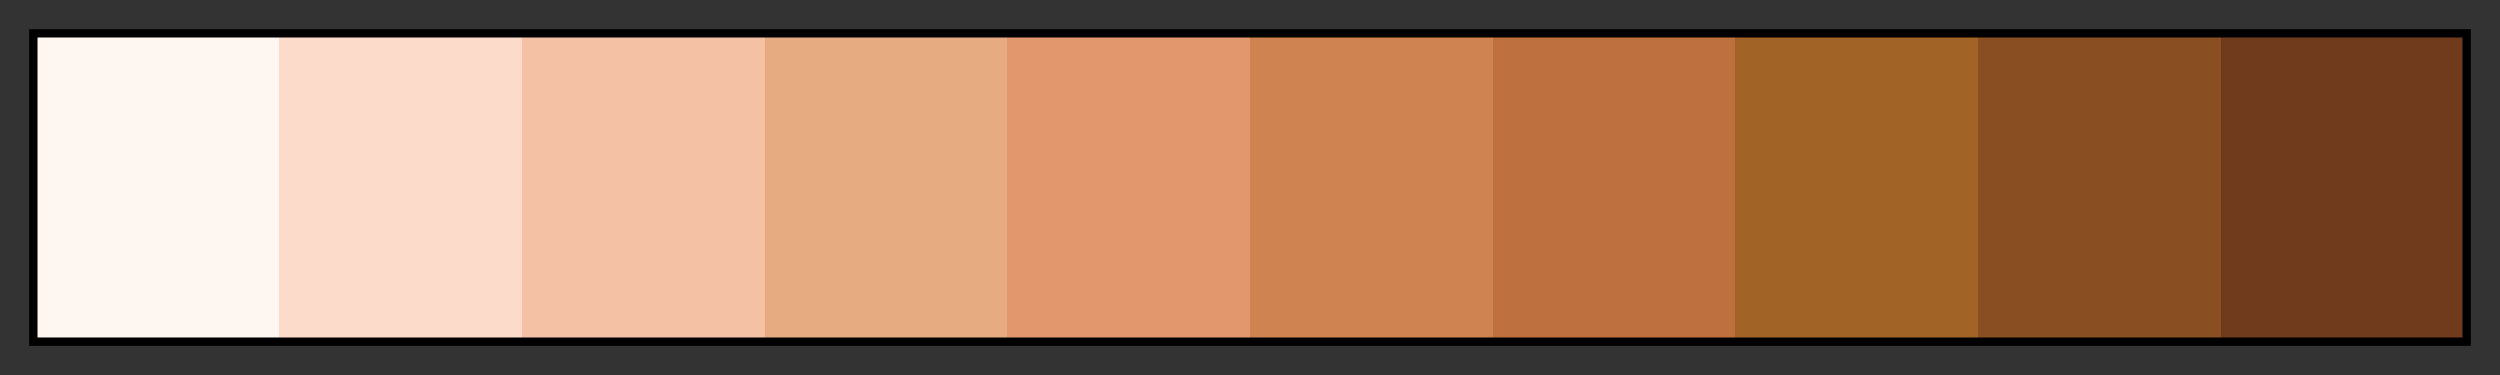 <svg height="45" viewBox="0 0 300 45" width="300" xmlns="http://www.w3.org/2000/svg" xmlns:xlink="http://www.w3.org/1999/xlink"><rect x="0" y="0" width="300" height="45" fill="#333333" stroke="none"/><linearGradient id="a" gradientUnits="objectBoundingBox" spreadMethod="pad" x1="0%" x2="100%" y1="0%" y2="0%"><stop offset="0" stop-color="#fef6f1"/><stop offset=".1" stop-color="#fef6f1"/><stop offset=".1" stop-color="#fcdbcb"/><stop offset=".2" stop-color="#fcdbcb"/><stop offset=".2" stop-color="#f4c1a4"/><stop offset=".3" stop-color="#f4c1a4"/><stop offset=".3" stop-color="#e6ab81"/><stop offset=".4" stop-color="#e6ab81"/><stop offset=".4" stop-color="#e2976d"/><stop offset=".5" stop-color="#e2976d"/><stop offset=".5" stop-color="#cf8350"/><stop offset=".6" stop-color="#cf8350"/><stop offset=".6" stop-color="#be703e"/><stop offset=".7" stop-color="#be703e"/><stop offset=".7" stop-color="#a26327"/><stop offset=".8" stop-color="#a26327"/><stop offset=".8" stop-color="#894f22"/><stop offset=".9" stop-color="#894f22"/><stop offset=".9" stop-color="#703b1d"/><stop offset="1" stop-color="#703b1d"/></linearGradient><path d="m4 4h292v37h-292z" fill="url(#a)" stroke="#000"/></svg>